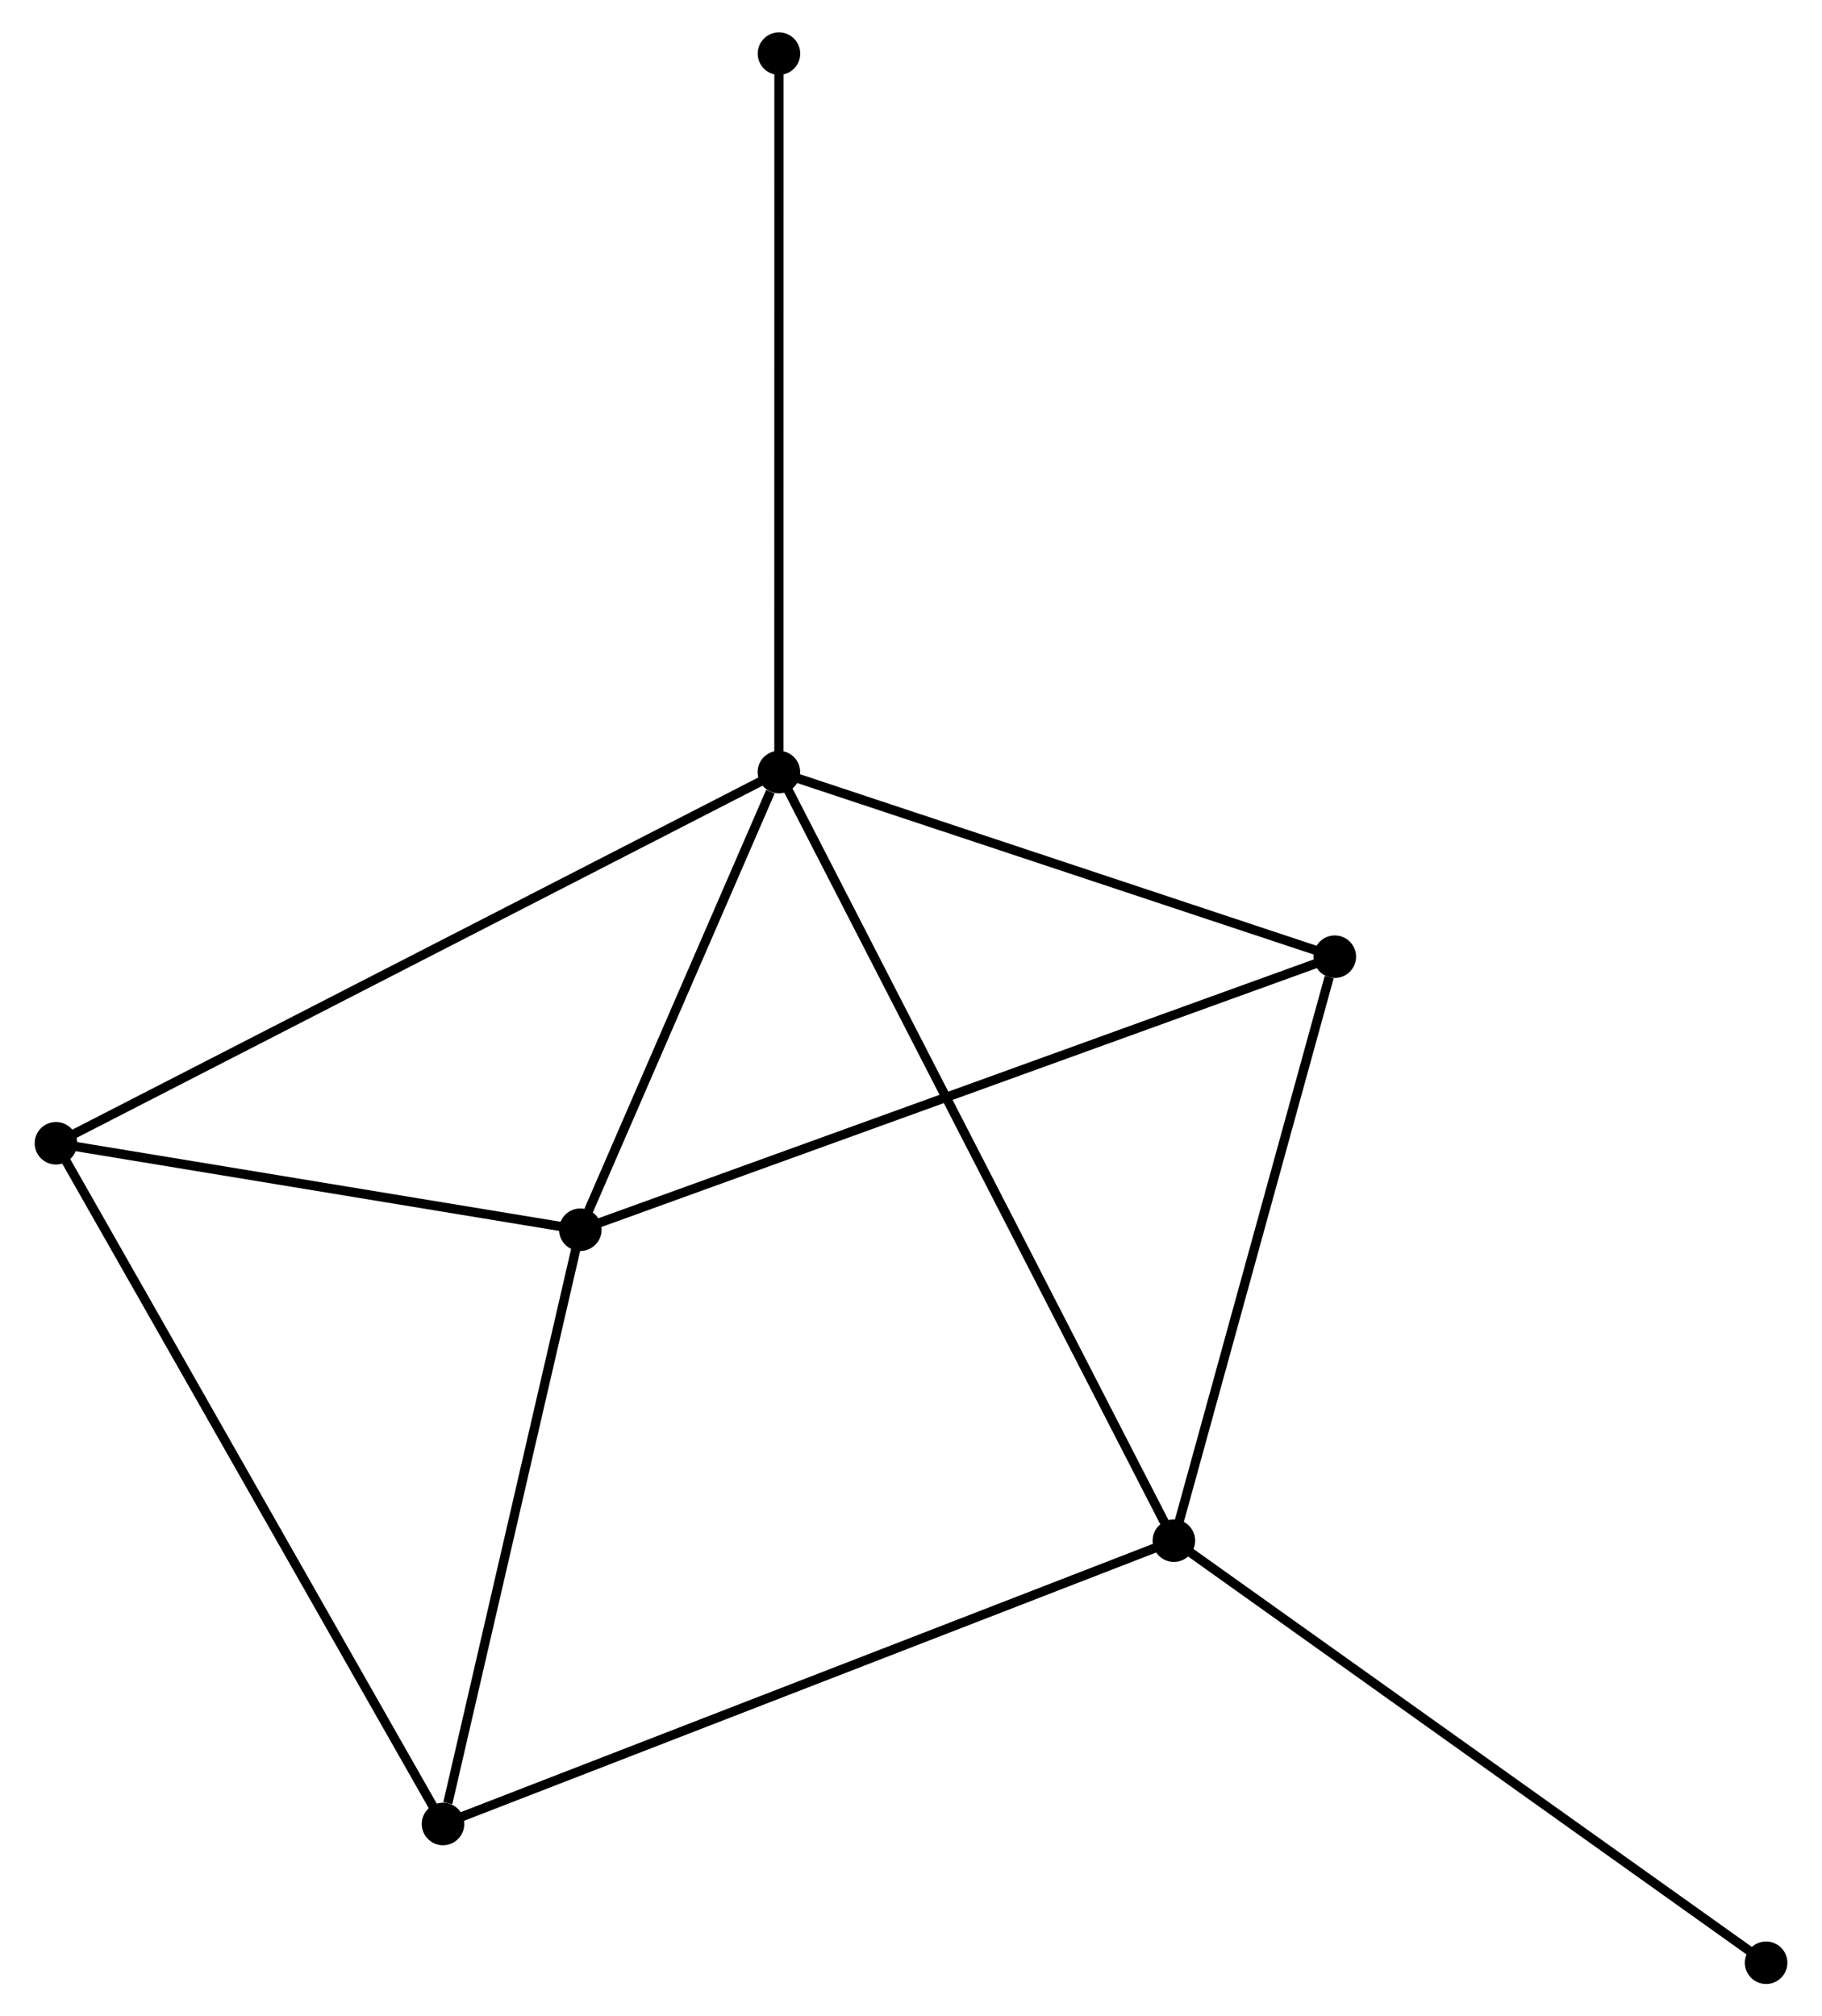 <?xml version="1.0" encoding="UTF-8" standalone="no"?>
<!DOCTYPE svg PUBLIC "-//W3C//DTD SVG 1.1//EN"
 "http://www.w3.org/Graphics/SVG/1.1/DTD/svg11.dtd">
<!-- Generated by graphviz version 2.36.0 (20140111.2315)
 -->
<!-- Title: %3 Pages: 1 -->
<svg width="197pt" height="218pt"
 viewBox="0.00 0.00 196.58 218.09" xmlns="http://www.w3.org/2000/svg" xmlns:xlink="http://www.w3.org/1999/xlink">
<g id="graph0" class="graph" transform="scale(1 1) rotate(0) translate(4 214.091)">
<title>%3</title>
<!-- 0 -->
<g id="node1" class="node"><title>0</title>
<ellipse fill="black" stroke="black" cx="80.001" cy="-130.583" rx="1.8" ry="1.8"/>
</g>
<!-- 1 -->
<g id="node2" class="node"><title>1</title>
<ellipse fill="black" stroke="black" cx="122.725" cy="-47.451" rx="1.8" ry="1.8"/>
</g>
<!-- 0&#45;&#45;1 -->
<g id="edge1" class="edge"><title>0&#45;&#45;1</title>
<path fill="none" stroke="black" d="M80.893,-128.846C86.454,-118.028 116.292,-59.969 121.838,-49.178"/>
</g>
<!-- 2 -->
<g id="node3" class="node"><title>2</title>
<ellipse fill="black" stroke="black" cx="58.521" cy="-81.084" rx="1.8" ry="1.8"/>
</g>
<!-- 0&#45;&#45;2 -->
<g id="edge2" class="edge"><title>0&#45;&#45;2</title>
<path fill="none" stroke="black" d="M79.078,-128.456C75.545,-120.314 62.902,-91.18 59.416,-83.148"/>
</g>
<!-- 3 -->
<g id="node4" class="node"><title>3</title>
<ellipse fill="black" stroke="black" cx="1.8" cy="-90.436" rx="1.8" ry="1.8"/>
</g>
<!-- 0&#45;&#45;3 -->
<g id="edge3" class="edge"><title>0&#45;&#45;3</title>
<path fill="none" stroke="black" d="M78.368,-129.744C68.191,-124.519 13.575,-96.481 3.424,-91.269"/>
</g>
<!-- 4 -->
<g id="node5" class="node"><title>4</title>
<ellipse fill="black" stroke="black" cx="140.133" cy="-110.614" rx="1.8" ry="1.8"/>
</g>
<!-- 0&#45;&#45;4 -->
<g id="edge4" class="edge"><title>0&#45;&#45;4</title>
<path fill="none" stroke="black" d="M81.736,-130.007C90.362,-127.142 128.603,-114.443 138.028,-111.313"/>
</g>
<!-- 6 -->
<g id="node6" class="node"><title>6</title>
<ellipse fill="black" stroke="black" cx="80.008" cy="-208.291" rx="1.8" ry="1.8"/>
</g>
<!-- 0&#45;&#45;6 -->
<g id="edge5" class="edge"><title>0&#45;&#45;6</title>
<path fill="none" stroke="black" d="M80.001,-132.504C80.002,-143.255 80.007,-195.862 80.008,-206.437"/>
</g>
<!-- 1&#45;&#45;4 -->
<g id="edge6" class="edge"><title>1&#45;&#45;4</title>
<path fill="none" stroke="black" d="M123.227,-49.273C125.725,-58.335 136.795,-98.503 139.523,-108.403"/>
</g>
<!-- 5 -->
<g id="node7" class="node"><title>5</title>
<ellipse fill="black" stroke="black" cx="43.669" cy="-16.808" rx="1.8" ry="1.8"/>
</g>
<!-- 1&#45;&#45;5 -->
<g id="edge7" class="edge"><title>1&#45;&#45;5</title>
<path fill="none" stroke="black" d="M120.771,-46.694C109.833,-42.454 56.313,-21.709 45.554,-17.539"/>
</g>
<!-- 7 -->
<g id="node8" class="node"><title>7</title>
<ellipse fill="black" stroke="black" cx="186.784" cy="-1.8" rx="1.8" ry="1.8"/>
</g>
<!-- 1&#45;&#45;7 -->
<g id="edge8" class="edge"><title>1&#45;&#45;7</title>
<path fill="none" stroke="black" d="M124.309,-46.323C133.094,-40.062 175.787,-9.637 185.021,-3.057"/>
</g>
<!-- 2&#45;&#45;3 -->
<g id="edge9" class="edge"><title>2&#45;&#45;3</title>
<path fill="none" stroke="black" d="M56.633,-81.395C48.022,-82.815 12.499,-88.672 3.752,-90.114"/>
</g>
<!-- 2&#45;&#45;4 -->
<g id="edge10" class="edge"><title>2&#45;&#45;4</title>
<path fill="none" stroke="black" d="M60.225,-81.701C70.846,-85.544 127.844,-106.168 138.437,-110.001"/>
</g>
<!-- 2&#45;&#45;5 -->
<g id="edge11" class="edge"><title>2&#45;&#45;5</title>
<path fill="none" stroke="black" d="M58.092,-79.229C55.961,-70.008 46.516,-29.133 44.188,-19.058"/>
</g>
<!-- 3&#45;&#45;5 -->
<g id="edge12" class="edge"><title>3&#45;&#45;5</title>
<path fill="none" stroke="black" d="M2.835,-88.615C8.628,-78.429 36.972,-28.584 42.67,-18.565"/>
</g>
</g>
</svg>

